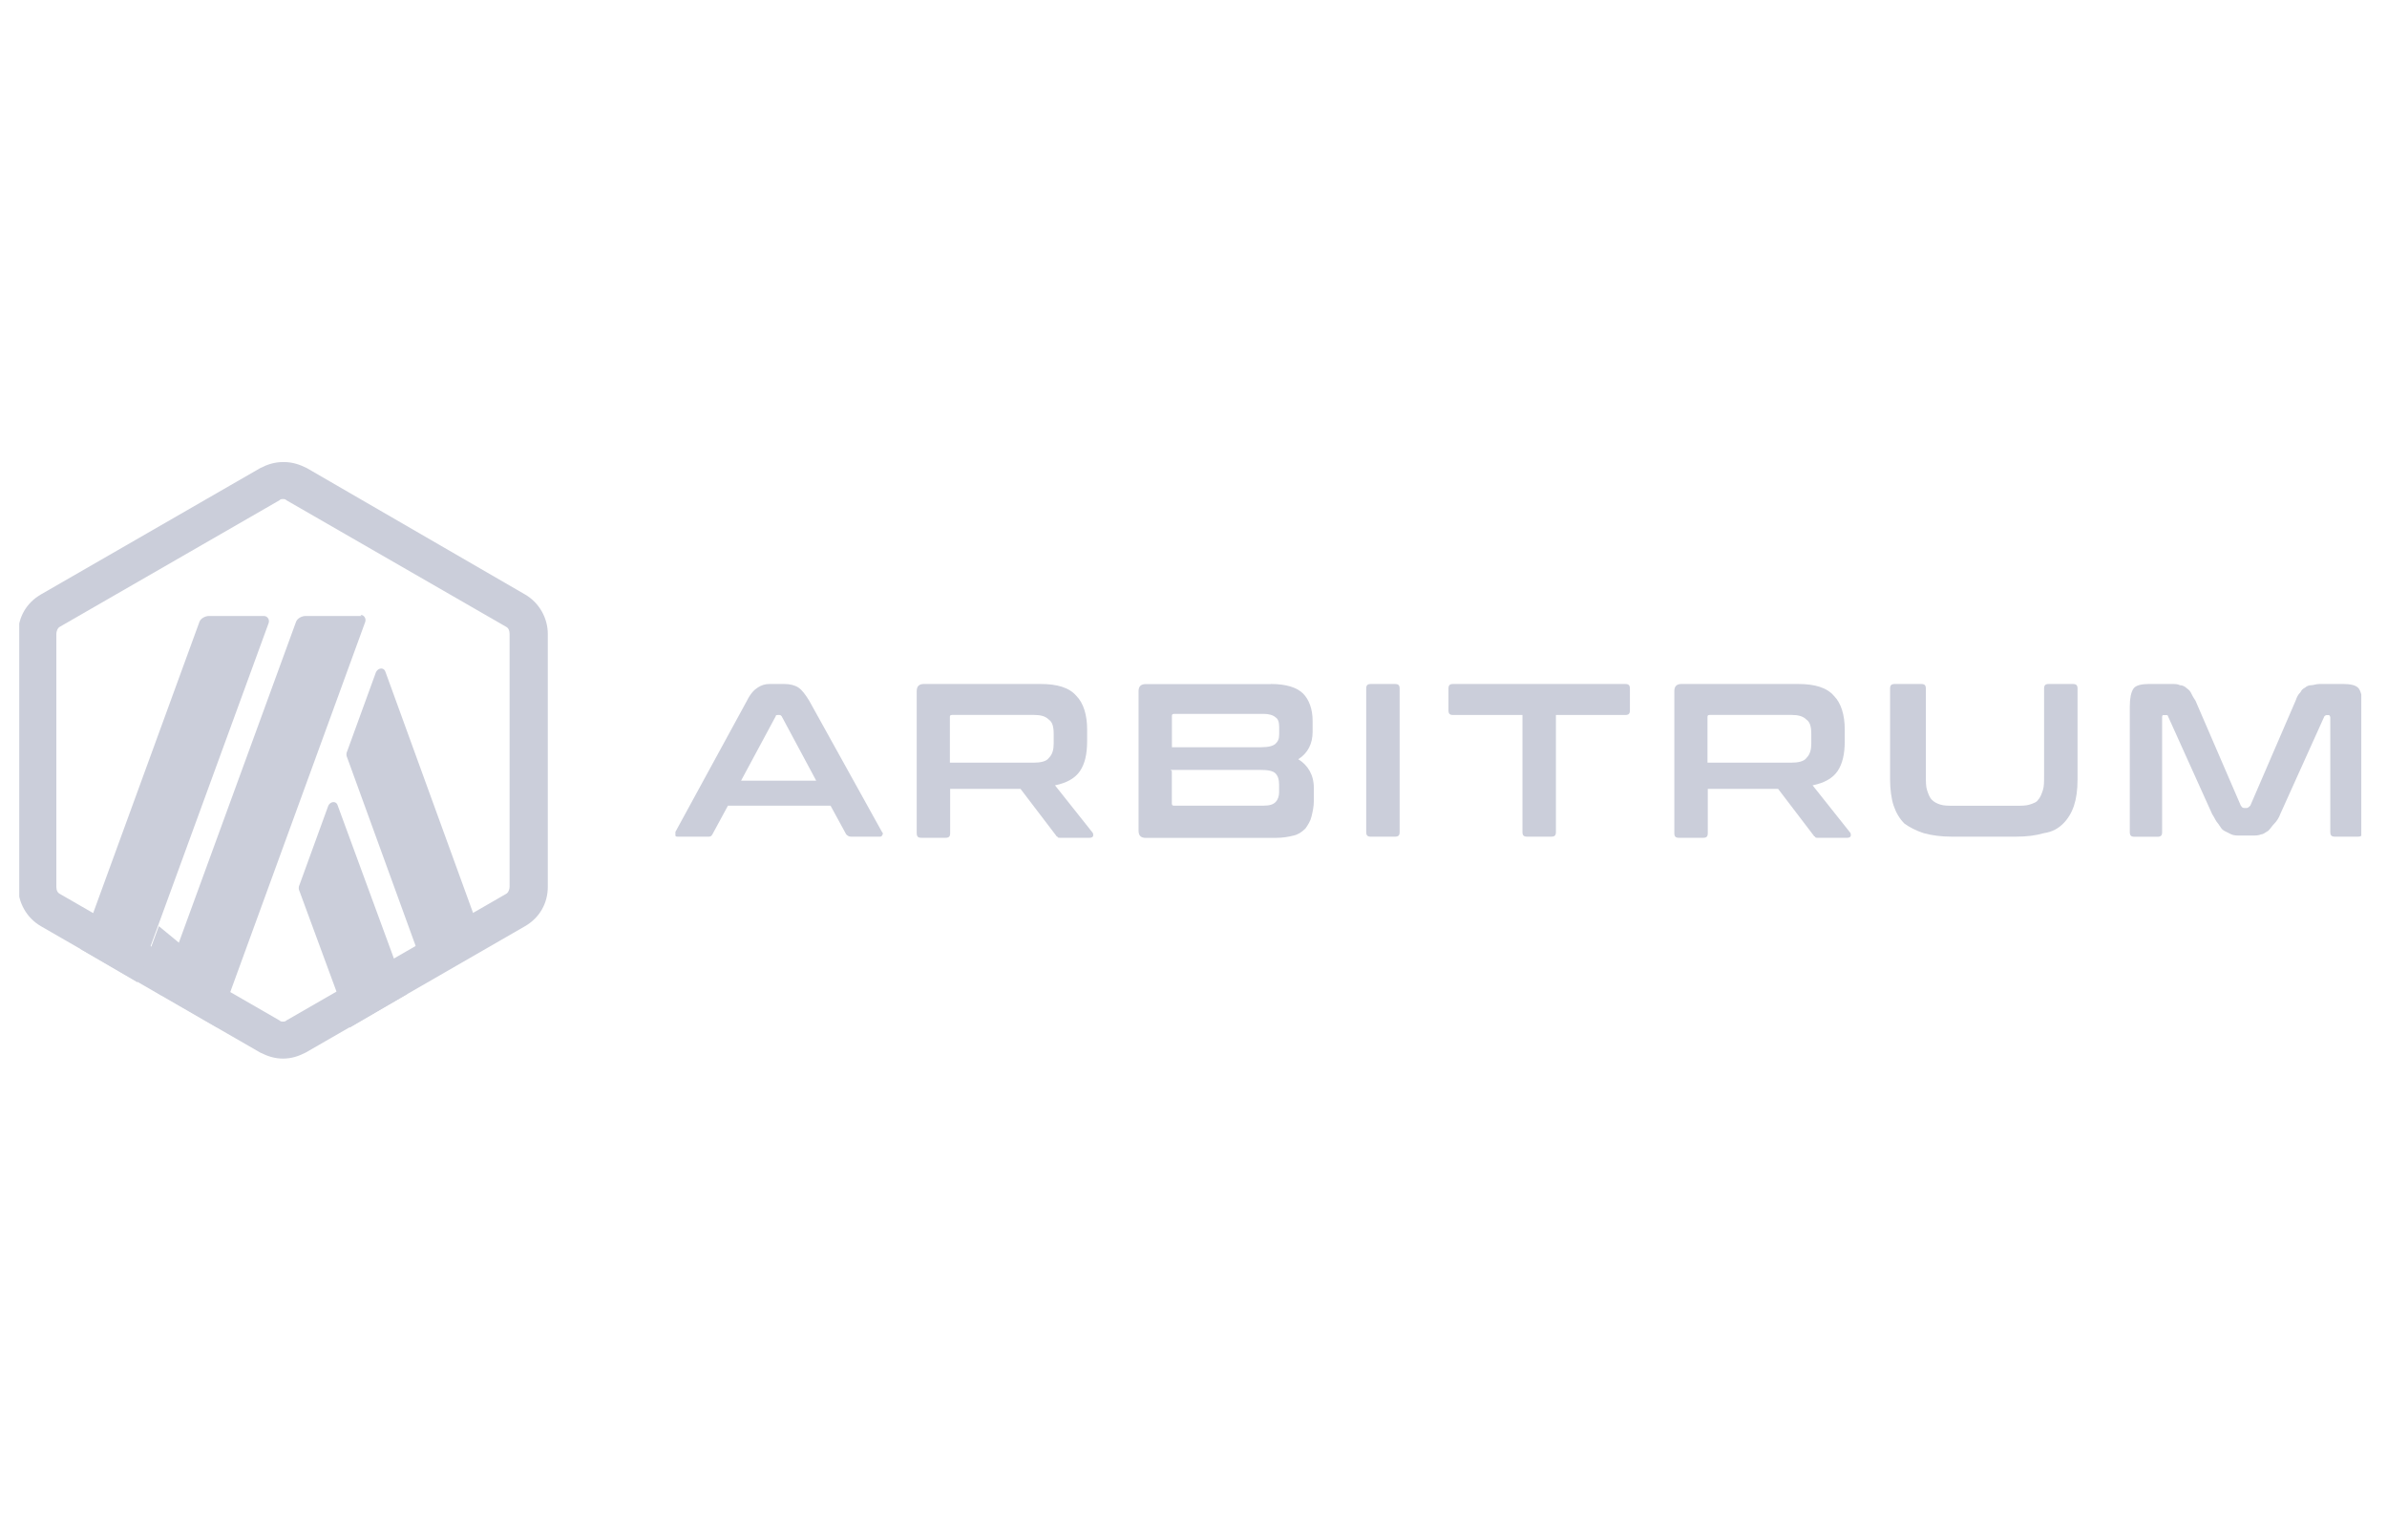 <svg width="124" height="80" viewBox="0 0 124 80" fill="none" xmlns="http://www.w3.org/2000/svg">
<g clip-path="url(#clip0_57_105)">
<path d="M17.055 41.855L15.566 45.948C15.502 46.07 15.502 46.196 15.566 46.318L18.169 53.384L21.143 51.647L17.546 41.855C17.488 41.607 17.177 41.607 17.055 41.855Z" fill="#CBCEDA"/>
<path d="M20.028 34.916C19.965 34.667 19.659 34.667 19.532 34.916L18.043 39.008C17.98 39.13 17.98 39.257 18.043 39.378L22.257 50.971L25.231 49.233L20.028 34.916Z" fill="#CBCEDA"/>
<path d="M14.7 25.927C14.763 25.927 14.821 25.927 14.884 25.991L26.287 32.56C26.409 32.624 26.472 32.745 26.472 32.93V46.07C26.472 46.192 26.409 46.382 26.287 46.44L14.884 53.01C14.821 53.073 14.763 53.073 14.7 53.073C14.636 53.073 14.578 53.073 14.515 53.01L3.112 46.44C2.99 46.377 2.927 46.255 2.927 46.07V32.93C2.927 32.809 2.99 32.619 3.112 32.56L14.515 25.991C14.573 25.927 14.636 25.927 14.7 25.927ZM14.7 24.005C14.266 24.005 13.892 24.127 13.522 24.316L2.119 30.886C1.375 31.319 0.942 32.064 0.942 32.93V46.07C0.942 46.878 1.375 47.681 2.119 48.114L13.522 54.684C13.892 54.869 14.266 54.995 14.7 54.995C15.133 54.995 15.507 54.874 15.877 54.684L27.28 48.114C28.024 47.681 28.457 46.936 28.457 46.07V32.93C28.457 32.122 28.024 31.319 27.28 30.886L15.936 24.316C15.566 24.131 15.191 24.005 14.758 24.005H14.7Z" fill="#CBCEDA"/>
<path d="M7.2 50.966L8.251 48.114L10.358 49.851L8.378 51.71L7.2 50.966Z" fill="#CBCEDA"/>
<path d="M13.77 32.001H10.855C10.67 32.001 10.422 32.122 10.358 32.312L4.163 49.291L7.137 51.029L13.955 32.37C14.018 32.185 13.892 32.001 13.707 32.001H13.77Z" fill="#CBCEDA"/>
<path d="M18.787 32.001H15.872C15.687 32.001 15.439 32.122 15.376 32.312L8.314 51.647L11.288 53.384L18.972 32.312C19.035 32.127 18.909 31.942 18.724 31.942L18.787 32.001Z" fill="#CBCEDA"/>
<path d="M40.731 35.534C41.042 35.534 41.291 35.597 41.475 35.719C41.66 35.84 41.845 36.089 42.035 36.4L45.816 43.218C45.88 43.281 45.88 43.34 45.816 43.403C45.816 43.466 45.753 43.466 45.632 43.466H44.206C44.084 43.466 44.021 43.403 43.957 43.345L43.145 41.855H37.816L37.008 43.345C36.945 43.466 36.886 43.466 36.76 43.466H35.27C35.149 43.466 35.086 43.466 35.086 43.403C35.086 43.34 35.086 43.281 35.086 43.218L38.804 36.4C38.989 36.03 39.173 35.84 39.363 35.719C39.553 35.597 39.733 35.534 39.981 35.534H40.663H40.731ZM38.497 40.556H42.4L40.604 37.208C40.541 37.145 40.541 37.145 40.483 37.145H40.419C40.356 37.145 40.298 37.145 40.298 37.208L38.497 40.556Z" fill="#CBCEDA"/>
<path d="M54.056 35.534C54.922 35.534 55.545 35.719 55.915 36.152C56.285 36.522 56.474 37.145 56.474 37.889V38.507C56.474 39.188 56.353 39.685 56.104 40.055C55.856 40.425 55.423 40.673 54.805 40.799L56.727 43.218C56.791 43.281 56.791 43.34 56.791 43.403C56.791 43.466 56.727 43.525 56.606 43.525H55.117C54.995 43.525 54.932 43.525 54.932 43.461C54.868 43.461 54.868 43.398 54.81 43.34L53.014 40.984H49.359V43.276C49.359 43.461 49.296 43.525 49.111 43.525H47.87C47.685 43.525 47.622 43.461 47.622 43.276V35.904C47.622 35.655 47.744 35.534 47.992 35.534H54.129H54.056ZM49.345 39.622H53.681C54.051 39.622 54.362 39.558 54.489 39.373C54.674 39.188 54.737 38.94 54.737 38.629V38.132C54.737 37.763 54.674 37.514 54.489 37.388C54.304 37.203 54.056 37.14 53.681 37.14H49.466C49.345 37.14 49.345 37.203 49.345 37.261V39.622Z" fill="#CBCEDA"/>
<path d="M66.018 35.534C66.826 35.534 67.38 35.719 67.692 36.03C68.003 36.342 68.188 36.838 68.188 37.456V38.016C68.188 38.634 67.94 39.13 67.444 39.442C67.94 39.753 68.251 40.249 68.251 40.931V41.612C68.251 41.923 68.188 42.172 68.13 42.42C68.071 42.668 67.945 42.853 67.818 43.038C67.633 43.223 67.448 43.349 67.2 43.408C66.952 43.471 66.641 43.529 66.271 43.529H59.516C59.268 43.529 59.146 43.408 59.146 43.16V35.908C59.146 35.66 59.268 35.539 59.516 35.539H66.086H66.018V35.534ZM60.874 38.819H65.521C65.891 38.819 66.139 38.755 66.266 38.634C66.392 38.512 66.451 38.386 66.451 38.137V37.767C66.451 37.519 66.388 37.334 66.266 37.271C66.144 37.149 65.896 37.086 65.648 37.086H61C60.879 37.086 60.879 37.149 60.879 37.208V38.819H60.874ZM60.874 40.06V41.734C60.874 41.855 60.937 41.855 60.995 41.855H65.643C65.954 41.855 66.139 41.792 66.261 41.67C66.383 41.549 66.446 41.359 66.446 41.174V40.741C66.446 40.493 66.383 40.308 66.261 40.181C66.139 40.055 65.891 39.996 65.453 39.996H60.81L60.874 40.06Z" fill="#CBCEDA"/>
<path d="M72.461 35.534C72.646 35.534 72.709 35.597 72.709 35.782V43.218C72.709 43.403 72.646 43.466 72.461 43.466H71.22C71.035 43.466 70.972 43.403 70.972 43.218V35.782C70.972 35.597 71.035 35.534 71.22 35.534H72.461Z" fill="#CBCEDA"/>
<path d="M84.423 35.534C84.608 35.534 84.671 35.597 84.671 35.782V36.896C84.671 37.081 84.608 37.145 84.423 37.145H80.827V43.218C80.827 43.403 80.763 43.466 80.579 43.466H79.338C79.153 43.466 79.089 43.403 79.089 43.218V37.145H75.493C75.308 37.145 75.245 37.081 75.245 36.896V35.782C75.245 35.597 75.308 35.534 75.493 35.534H84.355H84.423Z" fill="#CBCEDA"/>
<path d="M93.412 35.534C94.278 35.534 94.901 35.719 95.271 36.152C95.641 36.522 95.831 37.145 95.831 37.889V38.507C95.831 39.188 95.709 39.685 95.461 40.055C95.212 40.425 94.779 40.673 94.161 40.799L96.084 43.218C96.147 43.281 96.147 43.34 96.147 43.403C96.147 43.466 96.084 43.525 95.962 43.525H94.473C94.351 43.525 94.288 43.525 94.288 43.461C94.225 43.461 94.225 43.398 94.166 43.34L92.37 40.984H88.716V43.276C88.716 43.461 88.652 43.525 88.467 43.525H87.226C87.041 43.525 86.978 43.461 86.978 43.276V35.904C86.978 35.655 87.1 35.534 87.348 35.534H93.485H93.412ZM88.701 39.622H93.037C93.407 39.622 93.718 39.558 93.845 39.373C94.03 39.188 94.093 38.94 94.093 38.629V38.132C94.093 37.763 94.03 37.514 93.845 37.388C93.66 37.203 93.412 37.14 93.037 37.14H88.823C88.701 37.14 88.701 37.203 88.701 37.261V39.622Z" fill="#CBCEDA"/>
<path d="M99.797 35.534C99.982 35.534 100.045 35.597 100.045 35.782V40.308C100.045 40.619 100.045 40.867 100.108 41.052C100.171 41.237 100.23 41.422 100.356 41.549C100.483 41.675 100.604 41.734 100.789 41.797C100.974 41.86 101.223 41.86 101.534 41.86H104.697C105.009 41.86 105.257 41.86 105.442 41.797C105.627 41.734 105.812 41.675 105.875 41.549C105.997 41.427 106.06 41.237 106.123 41.052C106.186 40.867 106.186 40.619 106.186 40.308V35.782C106.186 35.597 106.25 35.534 106.435 35.534H107.676C107.861 35.534 107.924 35.597 107.924 35.782V40.493C107.924 41.052 107.861 41.486 107.739 41.855C107.617 42.225 107.427 42.537 107.179 42.785C106.931 43.033 106.62 43.218 106.186 43.281C105.753 43.403 105.32 43.466 104.697 43.466H101.412C100.853 43.466 100.356 43.403 99.923 43.281C99.553 43.16 99.179 42.97 98.93 42.785C98.682 42.537 98.497 42.225 98.371 41.855C98.249 41.486 98.186 40.989 98.186 40.493V35.782C98.186 35.597 98.249 35.534 98.434 35.534H99.675H99.797Z" fill="#CBCEDA"/>
<path d="M112.81 35.534C112.995 35.534 113.121 35.534 113.243 35.597C113.365 35.597 113.491 35.66 113.554 35.719C113.618 35.782 113.739 35.84 113.803 35.967C113.866 36.089 113.924 36.215 114.051 36.4L116.406 41.855C116.47 41.919 116.47 41.977 116.591 41.977H116.713C116.776 41.977 116.835 41.914 116.898 41.855L119.253 36.4C119.317 36.215 119.375 36.089 119.501 35.967C119.565 35.845 119.623 35.782 119.75 35.719C119.813 35.655 119.935 35.597 120.061 35.597C120.188 35.597 120.309 35.534 120.494 35.534H121.735C122.105 35.534 122.417 35.597 122.543 35.782C122.665 35.967 122.728 36.278 122.728 36.711V43.218C122.728 43.403 122.665 43.466 122.48 43.466H121.302C121.117 43.466 121.054 43.403 121.054 43.218V37.271C121.054 37.208 120.991 37.149 120.991 37.149H120.869C120.806 37.149 120.747 37.213 120.747 37.213L118.455 42.293C118.392 42.478 118.27 42.663 118.144 42.79C118.017 42.916 117.959 43.038 117.832 43.16C117.711 43.223 117.584 43.345 117.462 43.345C117.341 43.408 117.151 43.408 116.966 43.408H116.406C116.221 43.408 116.036 43.408 115.91 43.345C115.783 43.281 115.662 43.223 115.54 43.16C115.418 43.096 115.355 42.975 115.229 42.79C115.107 42.668 115.044 42.478 114.917 42.293L112.625 37.213C112.625 37.149 112.562 37.149 112.503 37.149H112.382C112.318 37.149 112.318 37.213 112.318 37.271V43.223C112.318 43.408 112.255 43.471 112.07 43.471H110.888C110.703 43.471 110.639 43.408 110.639 43.223V36.711C110.639 36.278 110.703 35.967 110.824 35.782C110.946 35.597 111.257 35.534 111.632 35.534H112.873H112.81Z" fill="#CBCEDA"/>
</g>
<defs>
<clipPath id="clip0_57_105">
<rect width="121.665" height="31" fill="white" transform="translate(1 24)"/>
</clipPath>
</defs>
</svg>
